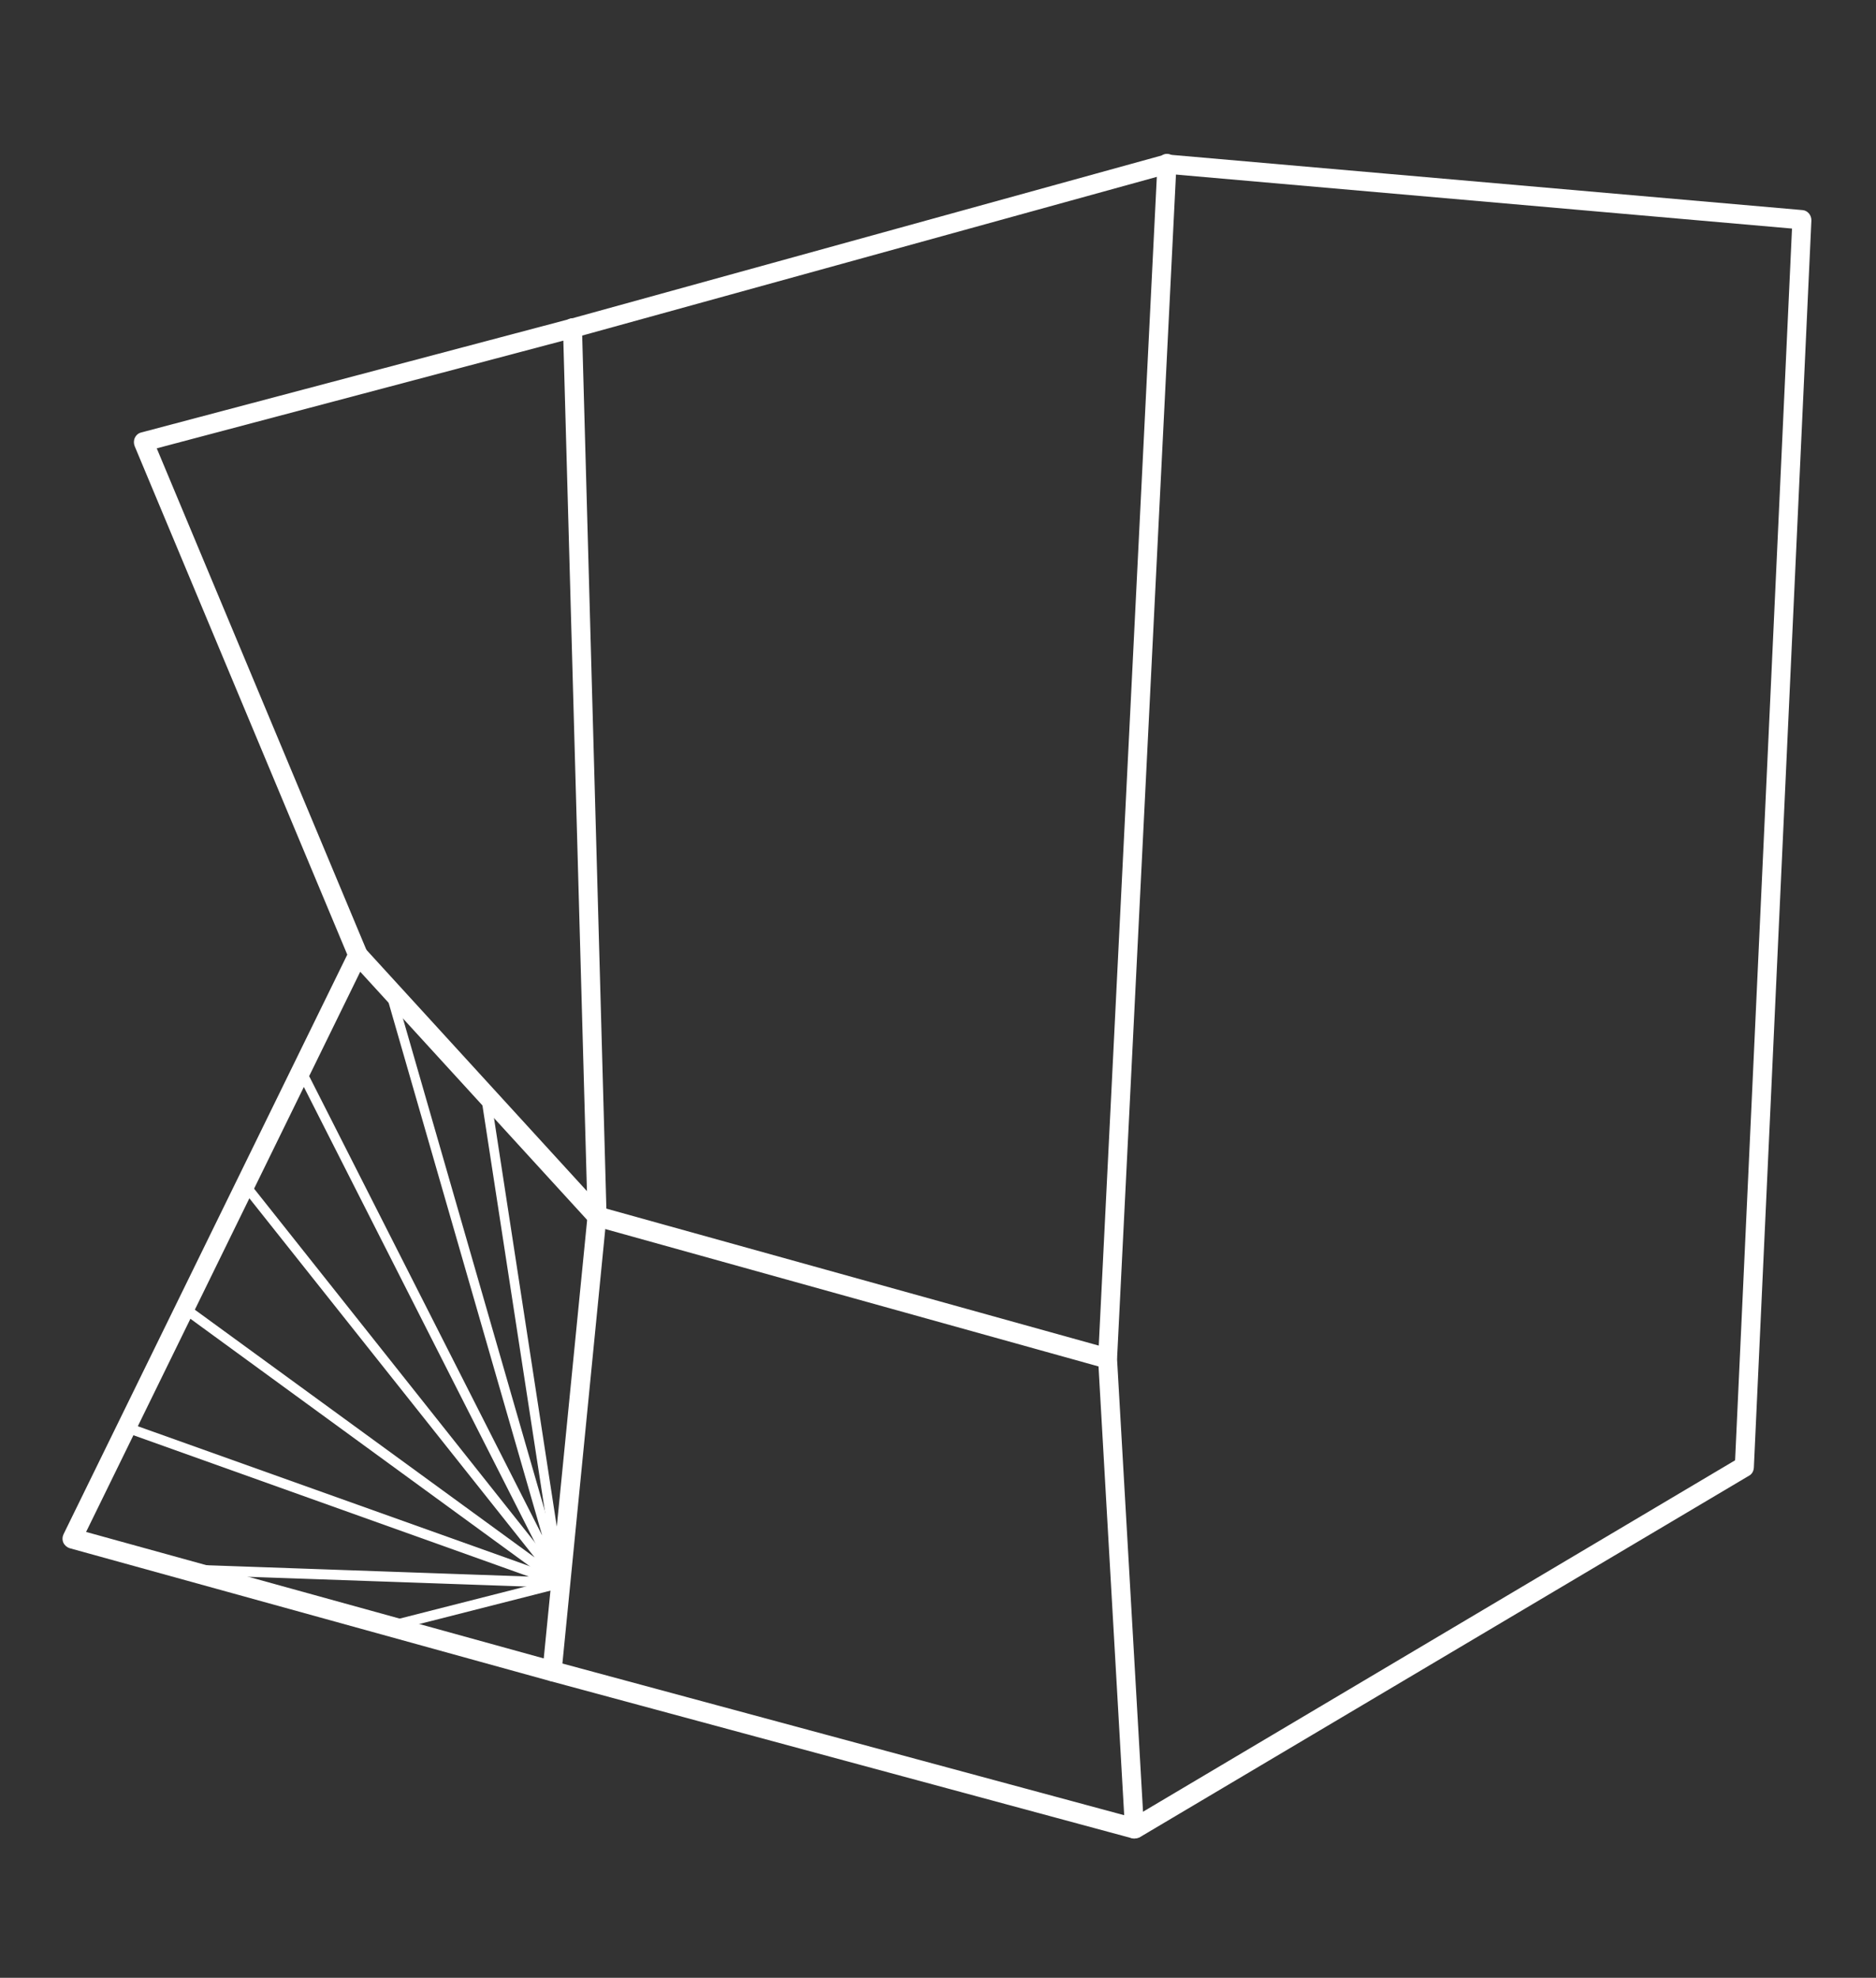 <svg width="167" height="176" viewBox="0 0 167 176" fill="none" xmlns="http://www.w3.org/2000/svg">
<rect x="0" y="0" width="167" height="176" fill="#333333" stroke="none"/>
<path d="M100.98 163.604C100.905 163.604 100.831 163.604 100.776 163.585L48.931 149.583L6.198 137.771C5.957 137.693 5.753 137.517 5.641 137.282C5.53 137.028 5.548 136.754 5.66 136.52L30.914 84.952L11.987 39.7C11.894 39.465 11.894 39.192 12.006 38.957C12.117 38.722 12.321 38.546 12.562 38.488L50.75 28.377L103.652 13.769C103.744 13.75 103.837 13.73 103.93 13.75L160.469 18.697C160.914 18.736 161.267 19.147 161.248 19.636L156.127 130.594C156.108 130.907 155.96 131.181 155.7 131.318L101.406 163.526C101.277 163.565 101.128 163.604 100.98 163.604ZM7.664 136.324L49.358 147.842L100.868 161.746L154.457 129.949L159.522 20.34L103.949 15.471L51.176 30.04L13.954 39.896L32.639 84.58C32.751 84.834 32.732 85.108 32.621 85.343L7.664 136.324Z" fill="white"/>
<path d="M100.98 163.604C100.534 163.604 100.163 163.233 100.145 162.763L97.751 120.934L103.039 14.532C103.058 14.043 103.485 13.652 103.93 13.691C104.394 13.711 104.746 14.141 104.728 14.63L99.439 120.934L101.833 162.646C101.87 163.135 101.499 163.565 101.035 163.585C101.017 163.604 100.998 163.604 100.98 163.604Z" fill="white"/>
<path d="M49.154 149.602C49.117 149.602 49.098 149.602 49.061 149.602C48.597 149.544 48.263 149.113 48.3 148.625L52.308 108.145L50.119 29.238C50.1 28.749 50.471 28.338 50.935 28.319H50.954C51.418 28.319 51.789 28.71 51.807 29.179L53.997 108.203L49.989 148.801C49.933 149.25 49.562 149.602 49.154 149.602Z" fill="white"/>
<path d="M98.586 121.775C98.512 121.775 98.438 121.775 98.363 121.755L52.921 109.103C52.772 109.064 52.642 108.985 52.531 108.849L31.248 85.577C30.932 85.225 30.932 84.658 31.266 84.326C31.6 83.993 32.139 83.993 32.454 84.345L53.57 107.44L98.79 120.015C99.235 120.132 99.514 120.621 99.384 121.11C99.31 121.521 98.957 121.775 98.586 121.775Z" fill="white"/>
<path d="M34.699 145.163C34.514 145.163 34.328 145.026 34.291 144.831C34.235 144.596 34.384 144.342 34.606 144.283L49.432 140.509L42.808 97.467C42.771 97.233 42.919 96.998 43.161 96.959C43.383 96.92 43.606 97.076 43.643 97.33L50.323 140.783C50.36 141.017 50.212 141.233 50.008 141.291L34.792 145.163C34.773 145.163 34.736 145.163 34.699 145.163Z" fill="white"/>
<path d="M49.915 141.291C49.766 141.291 49.618 141.213 49.544 141.057L26.423 95.492C26.312 95.277 26.386 95.003 26.59 94.886C26.794 94.769 27.054 94.847 27.166 95.062L48.263 136.637L34.291 88.178C34.217 87.944 34.347 87.689 34.569 87.631C34.811 87.552 35.033 87.689 35.089 87.924L50.304 140.705C50.36 140.92 50.267 141.154 50.063 141.252C50.026 141.291 49.97 141.291 49.915 141.291Z" fill="white"/>
<path d="M49.915 141.291C49.84 141.291 49.748 141.272 49.673 141.213L16.199 116.808C16.014 116.671 15.958 116.397 16.088 116.182C16.218 115.986 16.478 115.928 16.682 116.065L47.595 138.593L21.488 105.739C21.339 105.544 21.358 105.27 21.543 105.113C21.729 104.957 21.989 104.977 22.137 105.172L50.23 140.548C50.36 140.724 50.36 140.978 50.212 141.135C50.156 141.252 50.045 141.291 49.915 141.291Z" fill="white"/>
<path d="M49.915 141.291L16.422 140.118C16.181 140.118 16.014 139.903 16.014 139.649C16.014 139.394 16.218 139.199 16.459 139.218L47.076 140.294L11.115 127.446C10.892 127.368 10.781 127.113 10.855 126.879C10.93 126.644 11.171 126.527 11.393 126.605L50.063 140.411C50.267 140.489 50.379 140.704 50.342 140.92C50.304 141.154 50.119 141.291 49.915 141.291Z" fill="white"/>
</svg>
